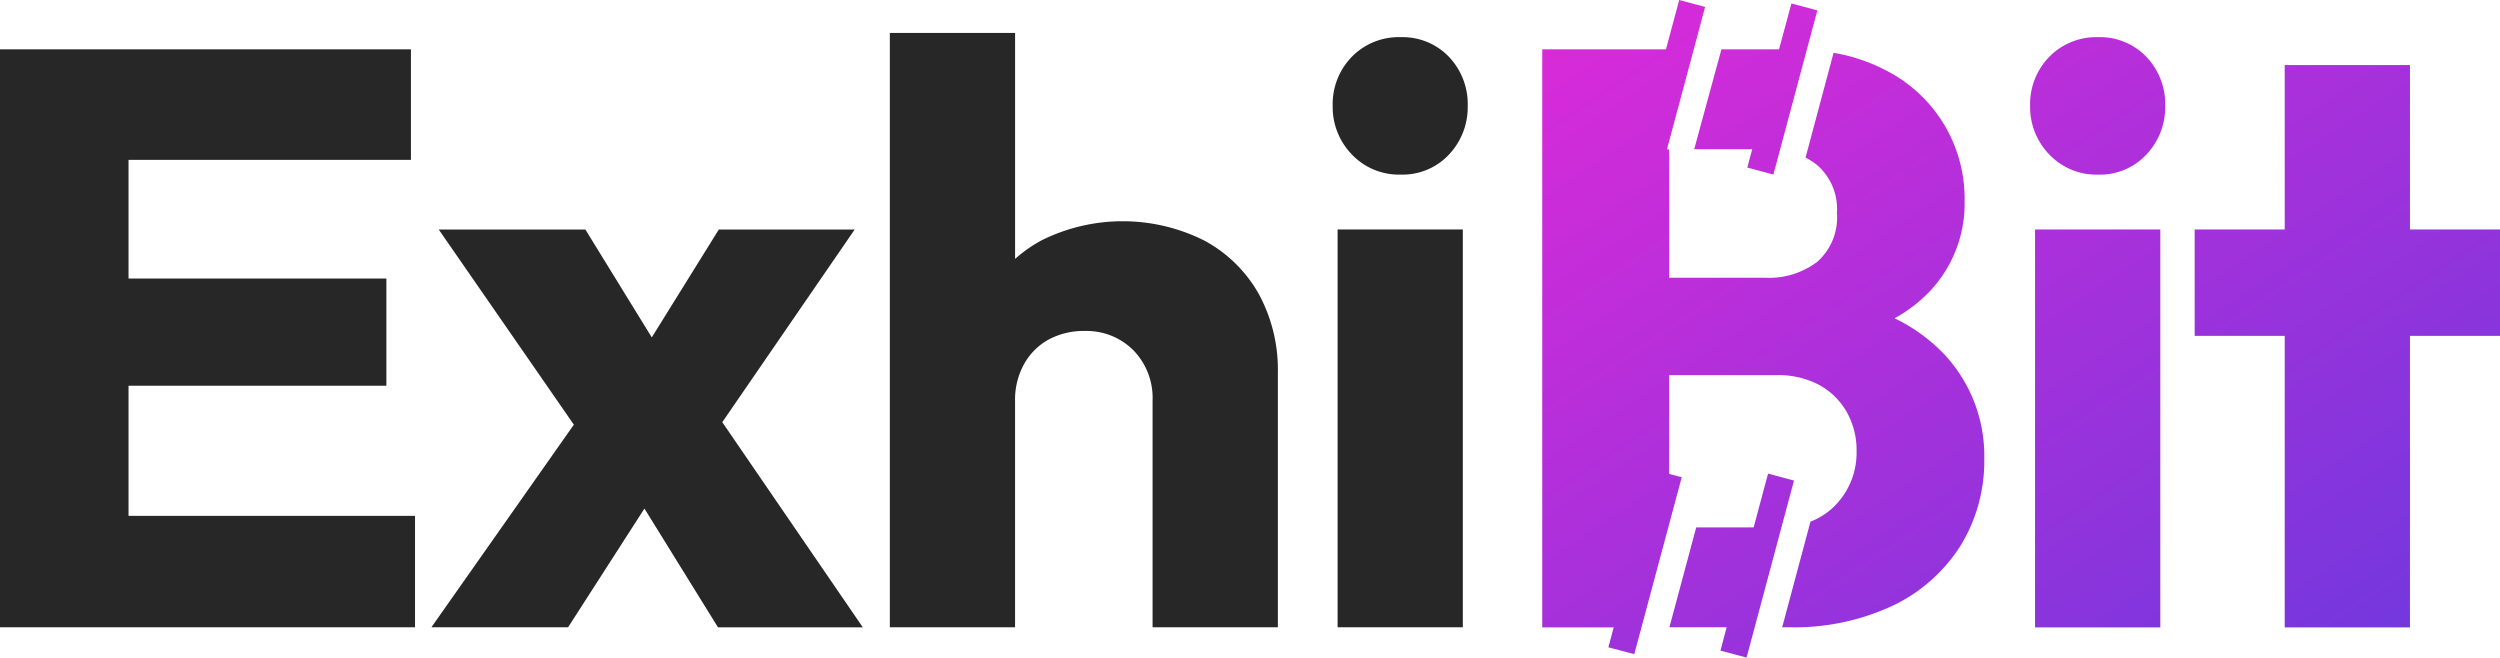 <svg xmlns="http://www.w3.org/2000/svg" xmlns:xlink="http://www.w3.org/1999/xlink" width="80.717" height="21.231" viewBox="0 0 80.717 21.231">
  <defs>
    <linearGradient id="linear-gradient" x1="0.976" y1="1" x2="0" gradientUnits="objectBoundingBox">
      <stop offset="0" stop-color="#6d38de"/>
      <stop offset="1" stop-color="#dd2ad8"/>
    </linearGradient>
  </defs>
  <g id="Group_131" data-name="Group 131" transform="translate(-65.148 -41.385)">
    <g id="Group_113" data-name="Group 113" transform="translate(6737 -947.872)">
      <path id="Union_2" data-name="Union 2" d="M55.548,21.007l.2-.754H53.9l.865-3.224h1.854l.466-1.738.837.224-1.531,5.716ZM51.929,20.9l.172-.643H49.794V1.593h3.995L54.216,0l.837.224-1.233,4.6h.071V8.968H57.01a2.57,2.57,0,0,0,1.665-.516,1.914,1.914,0,0,0,.634-1.572,1.882,1.882,0,0,0-.634-1.546,2.09,2.09,0,0,0-.38-.245L59.2,1.706a5.607,5.607,0,0,1,1.654.548,4.643,4.643,0,0,1,2.577,4.228,4.124,4.124,0,0,1-1.11,2.908,4.7,4.7,0,0,1-1.151.887,5.474,5.474,0,0,1,1.614,1.174,4.794,4.794,0,0,1,1.282,3.383,5.206,5.206,0,0,1-.753,2.762,5.264,5.264,0,0,1-2.167,1.942,7.5,7.5,0,0,1-3.4.714h-.205l.914-3.411a2.208,2.208,0,0,0,.8-.526,2.434,2.434,0,0,0,.688-1.745,2.519,2.519,0,0,0-.318-1.268,2.291,2.291,0,0,0-.886-.872,2.809,2.809,0,0,0-1.387-.318H53.891V15.3l.407.109L52.766,21.12Zm25.88-.643H73.766V10.844H70.859V7.408h2.907V2.1H77.81V7.408h2.908v3.436H77.81v9.408h0Zm-8.06,0H65.705V7.408h4.044V20.252h0ZM66.167,4.99a2.2,2.2,0,0,1-.621-1.572,2.185,2.185,0,0,1,.621-1.586A2.12,2.12,0,0,1,67.74,1.2a2.072,2.072,0,0,1,1.559.635,2.206,2.206,0,0,1,.608,1.586A2.221,2.221,0,0,1,69.3,4.99a2.053,2.053,0,0,1-1.559.648A2.1,2.1,0,0,1,66.167,4.99Zm-9.752.419.158-.591H54.7l.879-3.225h1.86l.4-1.481.837.224-1.419,5.3Z" transform="translate(-6671.852 989.257)" fill="url(#linear-gradient)"/>
    </g>
    <path id="Union_2-2" data-name="Union 2" d="M32.773,20.253H28.73V1.064h4.044V8.359a4.538,4.538,0,0,1,.845-.594,5.871,5.871,0,0,1,5.26,0,4.418,4.418,0,0,1,1.758,1.717,5.114,5.114,0,0,1,.621,2.551v8.219H37.213V12.932a2.208,2.208,0,0,0-.621-1.625,2.14,2.14,0,0,0-1.572-.621,2.372,2.372,0,0,0-1.163.277,2.02,2.02,0,0,0-.793.793,2.359,2.359,0,0,0-.291,1.176v7.321Zm-14.432,0H13.928l4.6-6.542-4.362-6.3H18.9l2.144,3.482,2.164-3.482h4.387l-4.275,6.22,4.537,6.623-4.676,0L20.807,16.42l-2.465,3.832Zm28.888,0H43.187V7.408H47.23V20.251Zm-33.83,0H0V1.593H13.268V5.161H4.15V8.993h8.325v3.462H4.15v4.2H13.4v3.594ZM45.221,5.637a2.094,2.094,0,0,1-1.572-.648,2.2,2.2,0,0,1-.621-1.572,2.186,2.186,0,0,1,.621-1.586A2.116,2.116,0,0,1,45.221,1.2a2.073,2.073,0,0,1,1.56.634,2.212,2.212,0,0,1,.607,1.586,2.225,2.225,0,0,1-.607,1.572A2.051,2.051,0,0,1,45.221,5.637Z" transform="translate(65.148 41.385)" fill="#272727"/>
  </g>
</svg>
